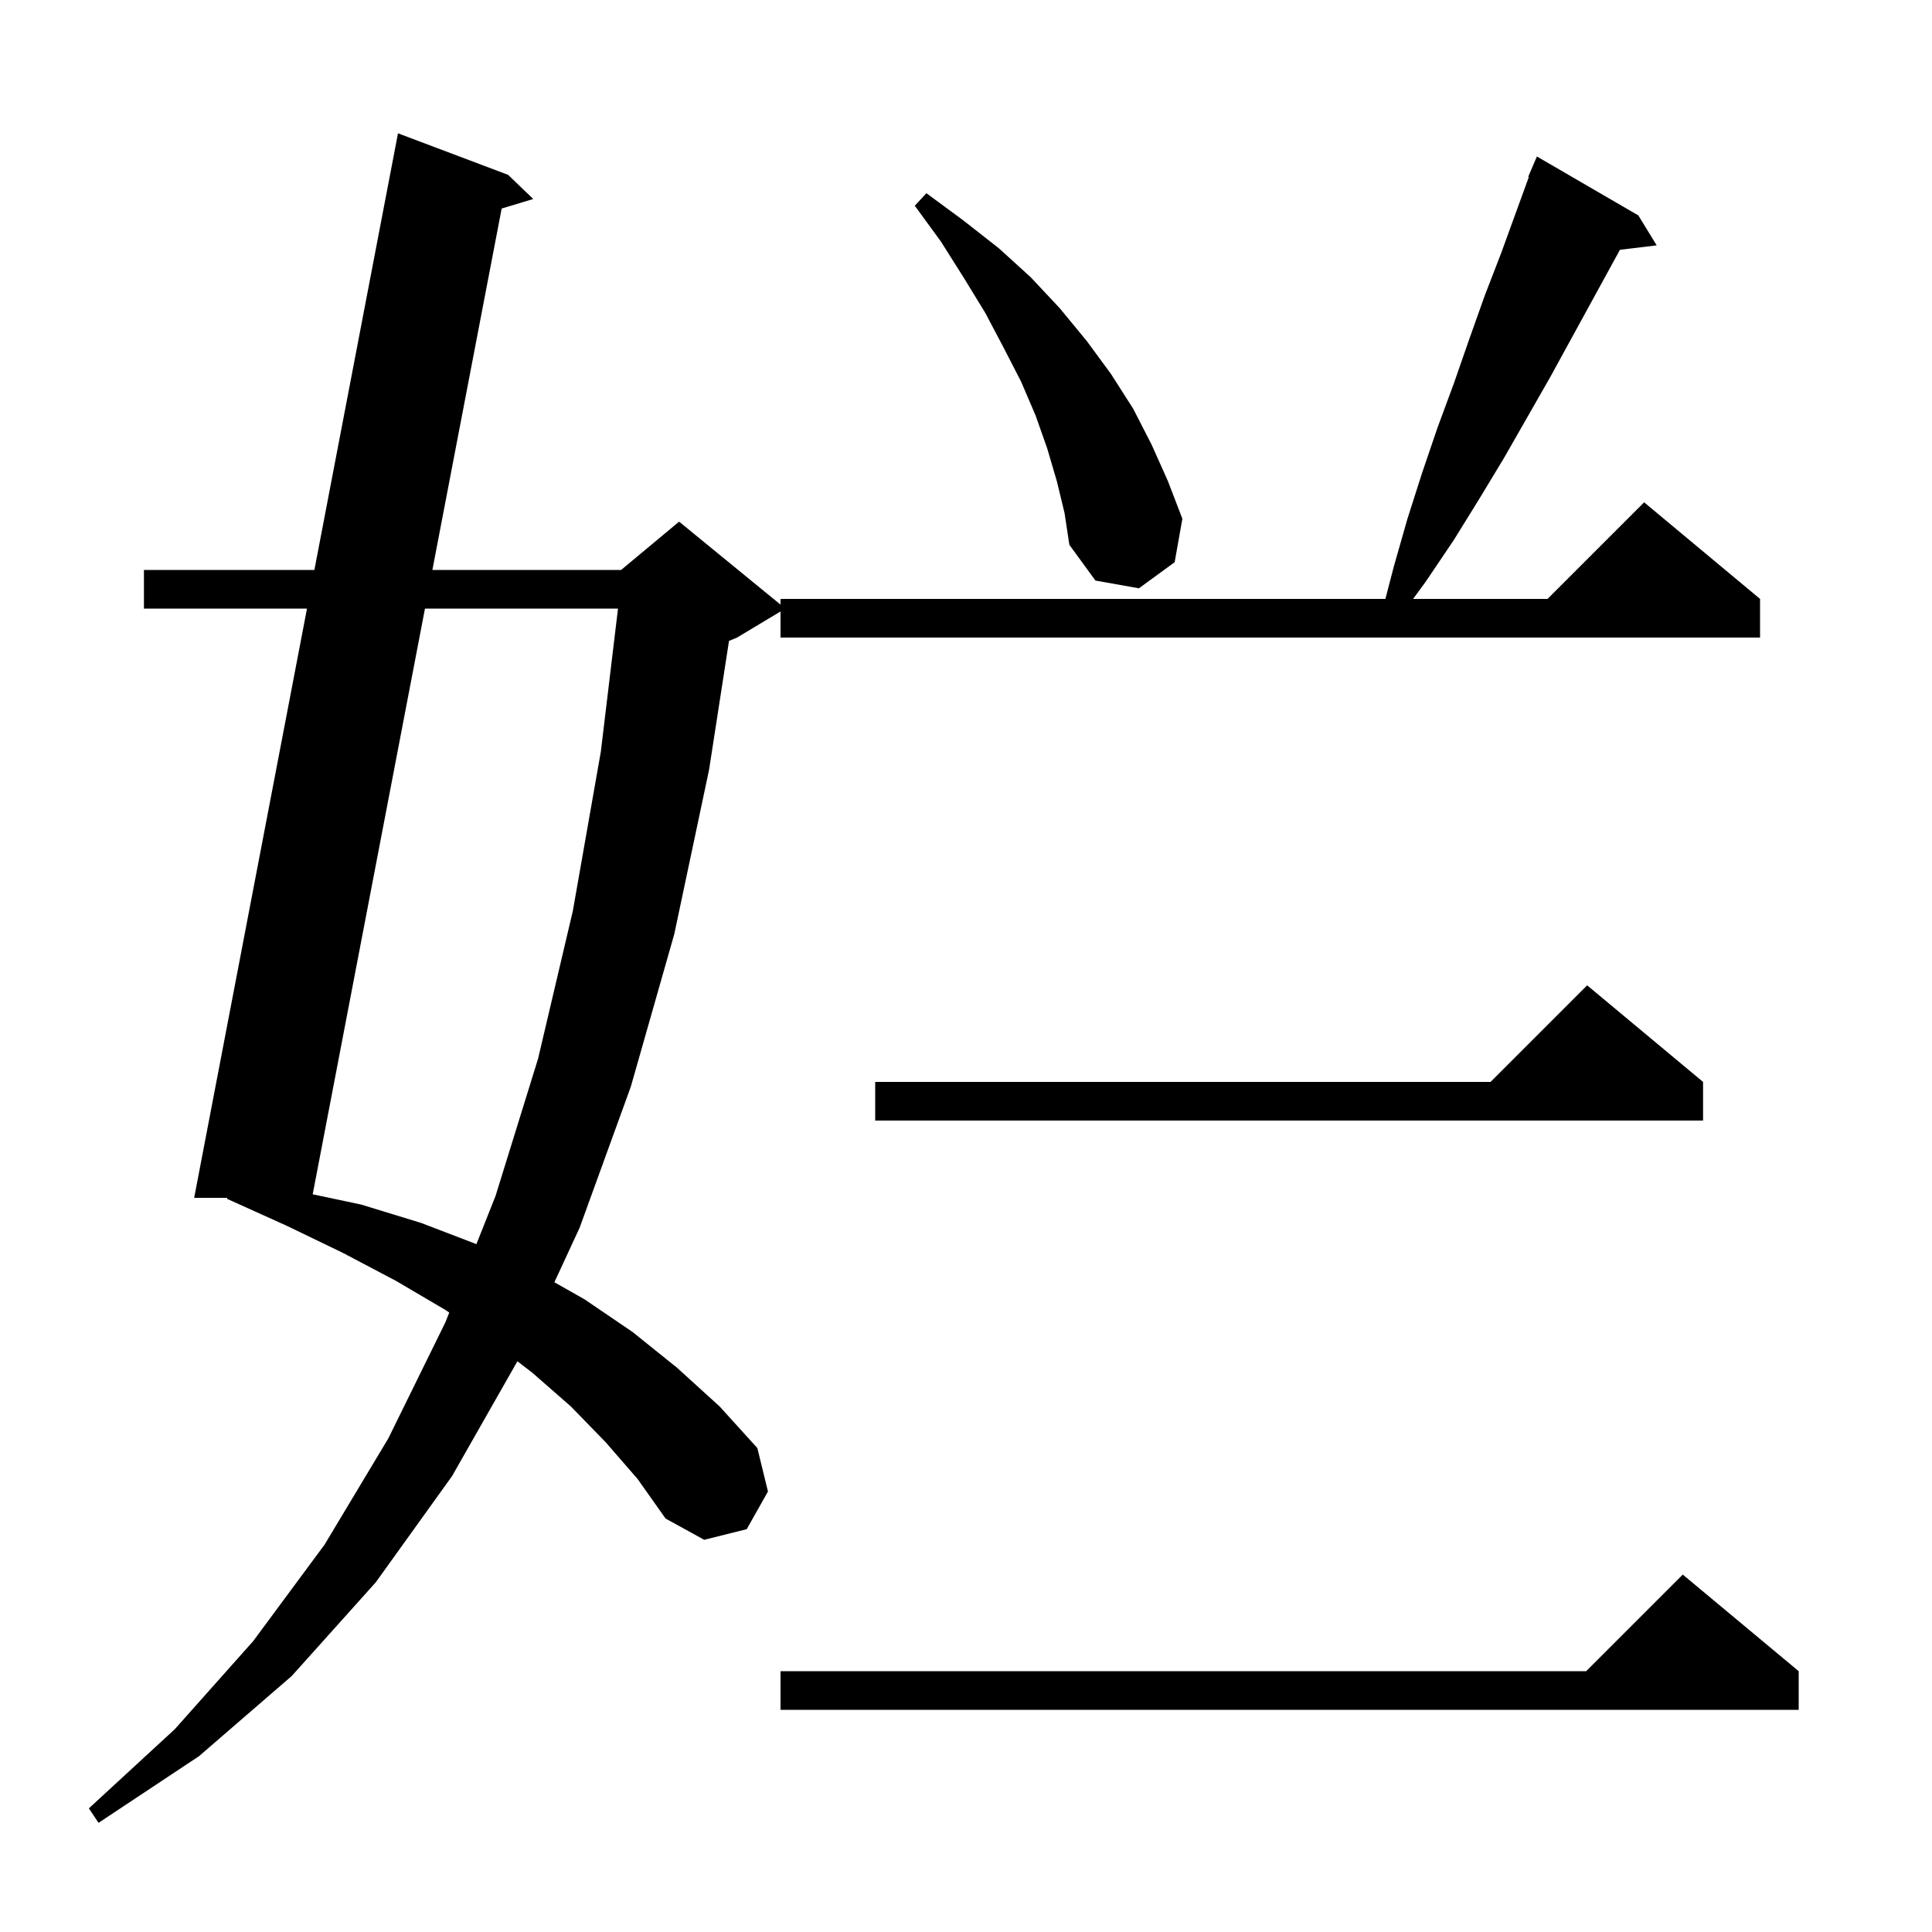 <svg xmlns="http://www.w3.org/2000/svg" xmlns:xlink="http://www.w3.org/1999/xlink" version="1.1" baseProfile="full" viewBox="0 0 200 200" width="200" height="200">
<g fill="black">
<path d="M 62.7 149.3 L 59.1 145.6 L 55.1 142.1 L 53.561 140.919 L 46.8 152.8 L 38.9 163.8 L 30.2 173.5 L 20.6 181.8 L 10.2 188.7 L 9.2 187.2 L 18.1 179.0 L 26.2 169.9 L 33.6 159.9 L 40.2 148.9 L 46.1 136.9 L 46.506 135.877 L 46.1 135.6 L 41.0 132.6 L 35.5 129.7 L 29.7 126.9 L 23.5 124.1 L 23.522 124.0 L 20.1 124.0 L 31.78 63.0 L 14.9 63.0 L 14.9 59.0 L 32.546 59.0 L 41.2 13.8 L 52.6 18.1 L 55.2 20.6 L 51.932 21.587 L 44.76 59.0 L 64.3 59.0 L 70.3 54.0 L 80.8 62.591 L 80.8 62.0 L 143.416 62.0 L 144.3 58.6 L 145.7 53.7 L 147.2 49.0 L 148.8 44.3 L 150.5 39.7 L 152.1 35.1 L 153.7 30.6 L 155.4 26.2 L 158.264 18.323 L 158.2 18.3 L 159.1 16.2 L 169.6 22.3 L 171.5 25.4 L 167.69 25.86 L 167.4 26.4 L 160.5 39.0 L 155.7 47.4 L 153.1 51.7 L 150.5 55.9 L 147.6 60.2 L 146.283 62.0 L 160.2 62.0 L 170.2 52.0 L 182.2 62.0 L 182.2 66.0 L 80.8 66.0 L 80.8 63.3 L 76.3 66.0 L 75.466 66.348 L 73.4 79.7 L 69.8 96.7 L 65.3 112.5 L 60.0 127.1 L 57.39 132.74 L 60.5 134.5 L 65.5 137.9 L 70.1 141.6 L 74.5 145.6 L 78.4 149.9 L 79.5 154.4 L 77.3 158.3 L 72.9 159.4 L 68.9 157.2 L 66.0 153.1 Z M 186.2 173.0 L 186.2 177.0 L 80.8 177.0 L 80.8 173.0 L 164.2 173.0 L 174.2 163.0 Z M 43.993 63.0 L 32.37 123.633 L 37.4 124.7 L 43.6 126.6 L 49.318 128.792 L 51.3 123.8 L 55.7 109.6 L 59.3 94.3 L 62.2 77.8 L 63.976 63.0 Z M 176.3 112.0 L 176.3 116.0 L 90.6 116.0 L 90.6 112.0 L 154.3 112.0 L 164.3 102.0 Z M 109.4 49.8 L 108.4 46.4 L 107.2 43.0 L 105.7 39.5 L 103.9 36.0 L 102.0 32.4 L 99.8 28.8 L 97.4 25.0 L 94.7 21.3 L 95.9 20.0 L 99.7 22.8 L 103.4 25.7 L 106.7 28.7 L 109.7 31.9 L 112.5 35.3 L 115.0 38.7 L 117.3 42.3 L 119.2 46.0 L 120.9 49.8 L 122.4 53.7 L 121.6 58.2 L 117.9 60.9 L 113.4 60.1 L 110.7 56.4 L 110.2 53.1 Z " />
</g>
</svg>

